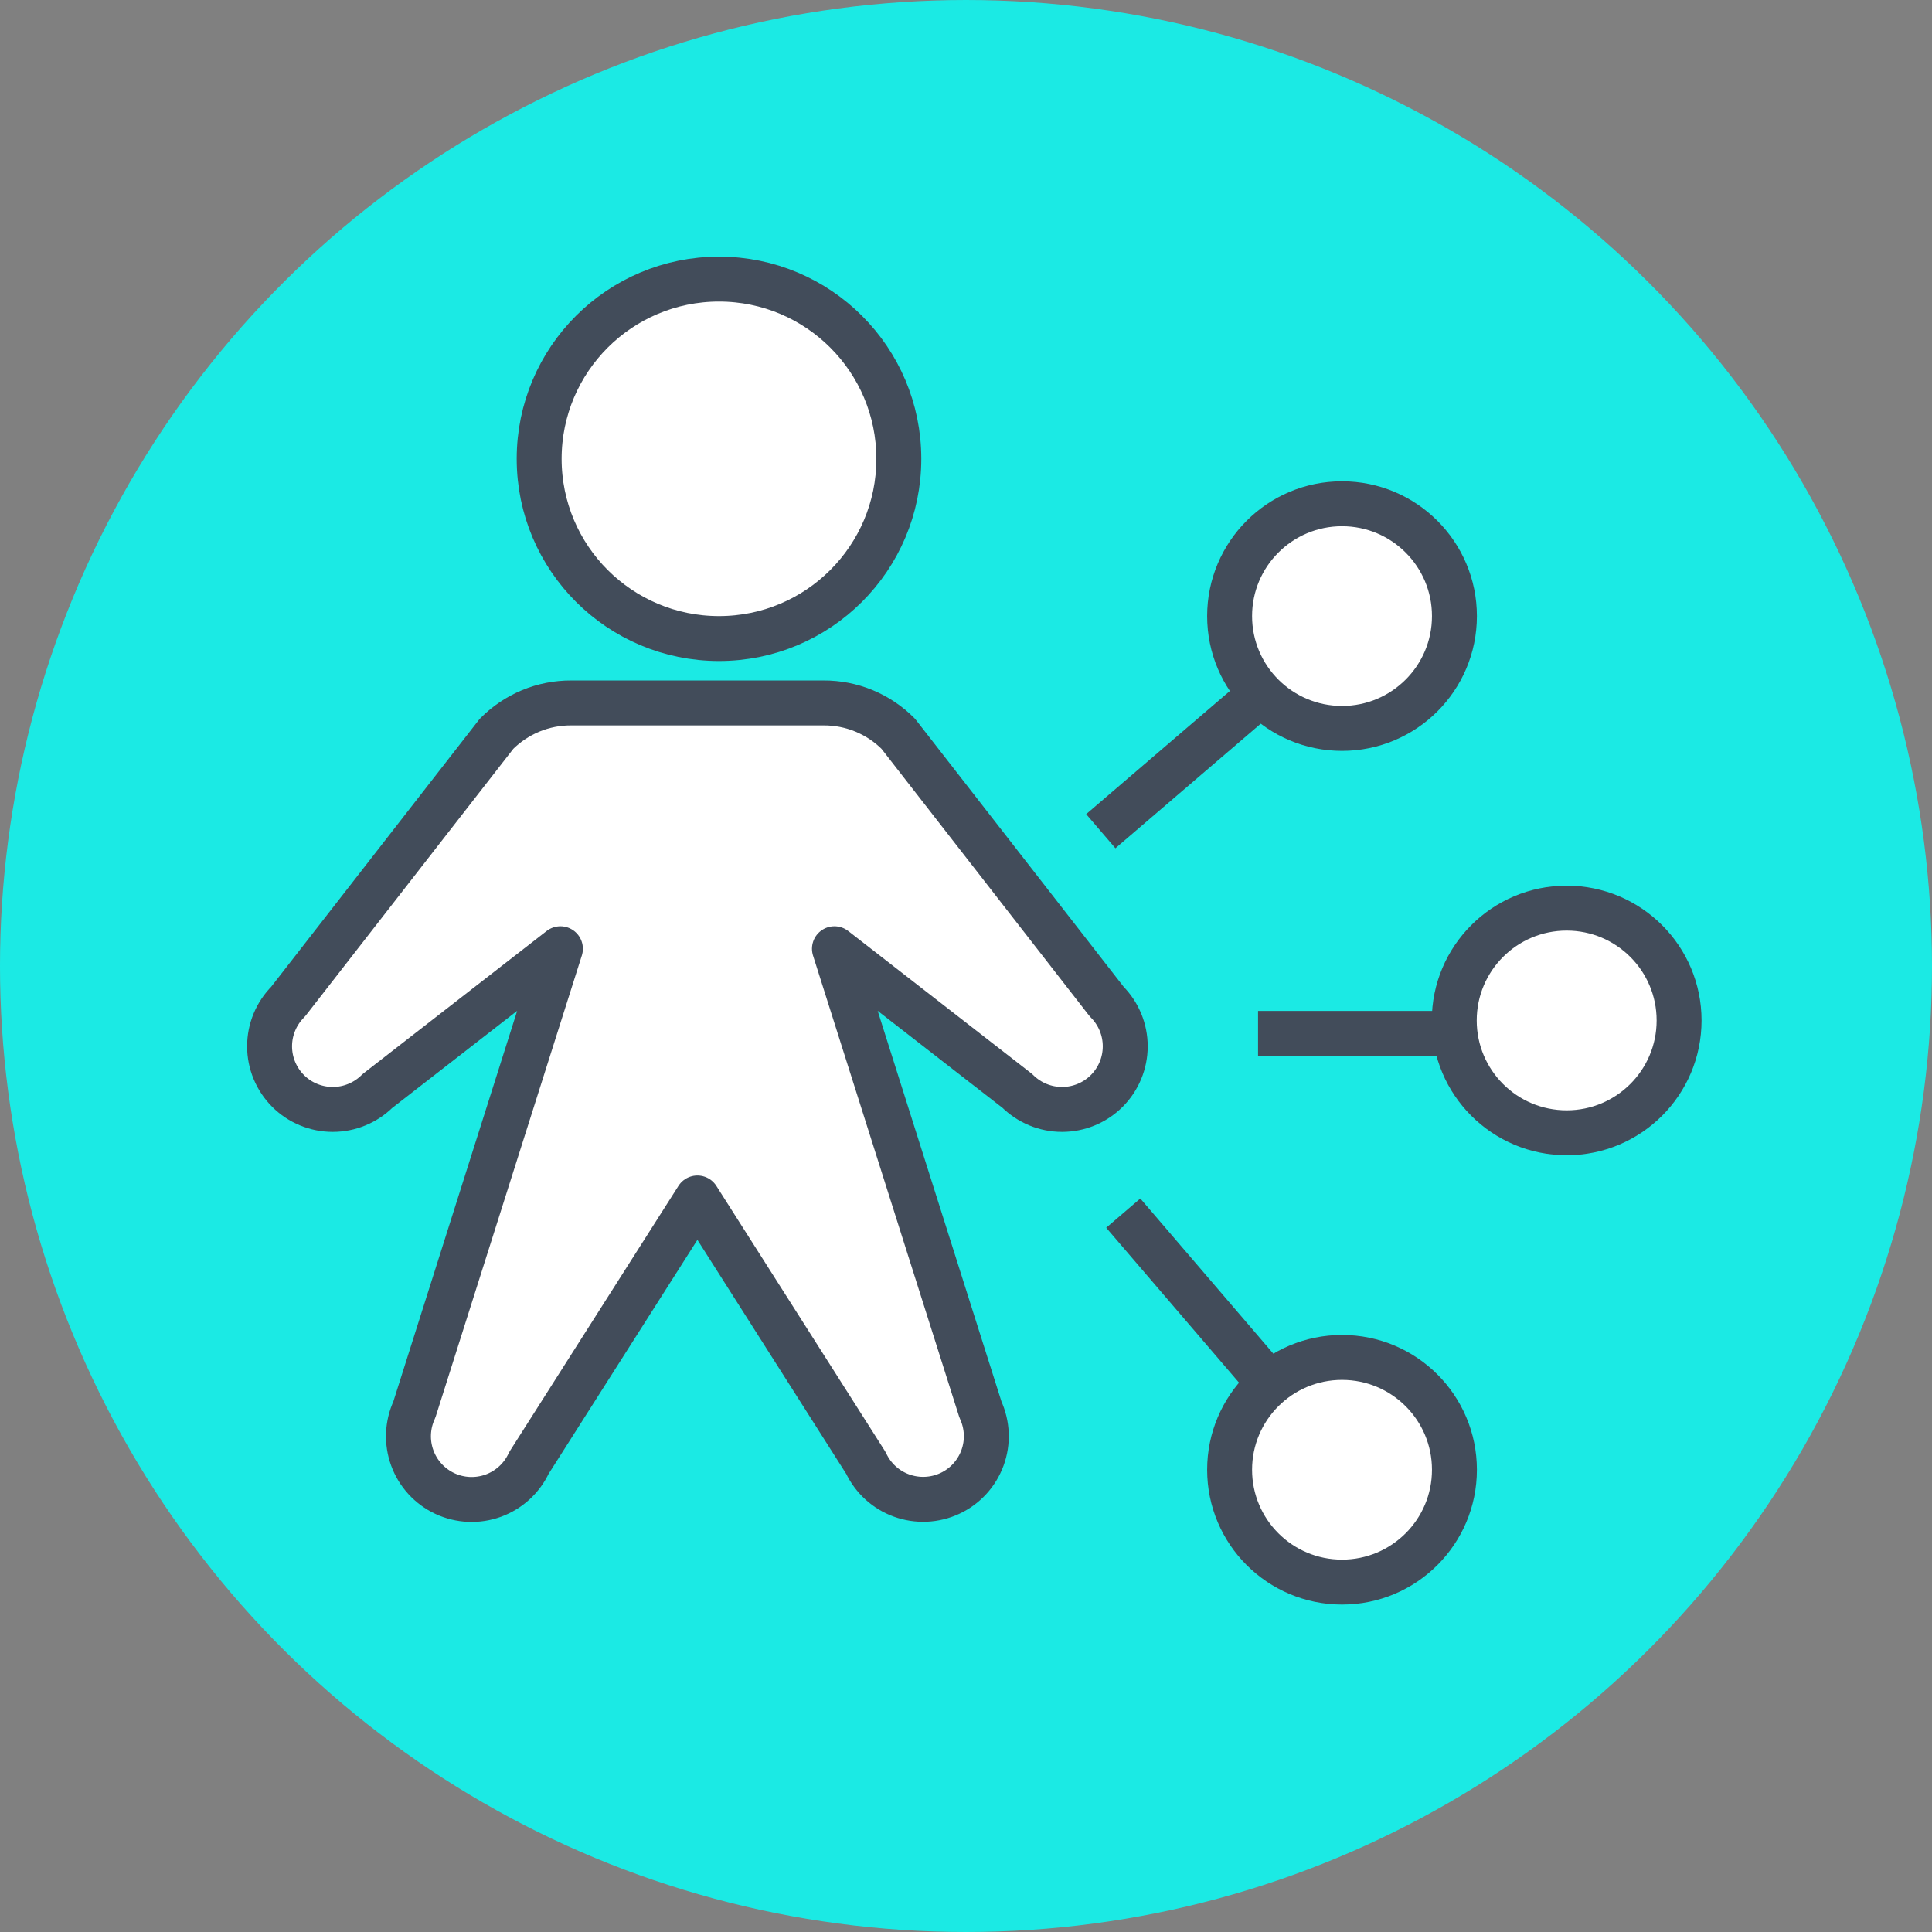 <svg width="43" height="43" viewBox="0 0 43 43" fill="none" xmlns="http://www.w3.org/2000/svg">
<rect x="0" y="0" width="43" height="43" fill="#808080" stroke="none"/>
<circle cx="21.5" cy="21.5" r="21.5" transform="rotate(-90 21.5 21.5)" fill="#1BEAE4"/>
<path d="M16.003 14.212C18.213 14.212 20.005 12.421 20.005 10.212C20.005 8.003 18.213 6.212 16.003 6.212C13.792 6.212 12 8.003 12 10.212C12 12.421 13.792 14.212 16.003 14.212Z" fill="white" stroke="#424C5A" stroke-linecap="round" stroke-linejoin="round"/>
<path d="M29.869 16.212C31.251 16.212 32.371 15.093 32.371 13.712C32.371 12.331 31.251 11.212 29.869 11.212C28.487 11.212 27.367 12.331 27.367 13.712C27.367 15.093 28.487 16.212 29.869 16.212Z" fill="white" stroke="#424C5A" stroke-linecap="round" stroke-linejoin="round"/>
<path d="M34.869 25.212C36.251 25.212 37.371 24.093 37.371 22.712C37.371 21.331 36.251 20.212 34.869 20.212C33.487 20.212 32.367 21.331 32.367 22.712C32.367 24.093 33.487 25.212 34.869 25.212Z" fill="white" stroke="#424C5A" stroke-linecap="round" stroke-linejoin="round"/>
<path d="M29.869 35.212C31.251 35.212 32.371 34.093 32.371 32.712C32.371 31.331 31.251 30.212 29.869 30.212C28.487 30.212 27.367 31.331 27.367 32.712C27.367 34.093 28.487 35.212 29.869 35.212Z" fill="white" stroke="#424C5A" stroke-linecap="round" stroke-linejoin="round"/>
<path d="M18.572 21.116L22.643 24.281C22.907 24.544 23.265 24.692 23.638 24.692C24.011 24.692 24.369 24.544 24.632 24.281C24.896 24.017 25.044 23.66 25.044 23.287C25.044 22.914 24.896 22.557 24.632 22.293L19.992 16.331C19.774 16.113 19.516 15.94 19.232 15.822C18.947 15.704 18.642 15.644 18.334 15.645H12.71C12.402 15.644 12.097 15.704 11.812 15.822C11.528 15.94 11.27 16.113 11.052 16.331L6.412 22.293C6.281 22.424 6.178 22.578 6.107 22.749C6.036 22.919 6 23.102 6 23.287C6 23.471 6.036 23.654 6.107 23.825C6.178 23.995 6.281 24.15 6.412 24.281C6.542 24.411 6.697 24.515 6.868 24.585C7.039 24.656 7.222 24.692 7.406 24.692C7.591 24.692 7.774 24.656 7.944 24.585C8.115 24.515 8.27 24.411 8.401 24.281L12.473 21.116L9.222 31.374C9.065 31.712 9.048 32.098 9.176 32.449C9.303 32.799 9.565 33.084 9.903 33.242C10.241 33.399 10.627 33.416 10.978 33.289C11.328 33.161 11.614 32.9 11.771 32.562L15.522 26.663L19.273 32.562C19.431 32.899 19.716 33.16 20.066 33.286C20.416 33.413 20.803 33.396 21.14 33.239C21.478 33.082 21.739 32.797 21.867 32.447C21.995 32.098 21.978 31.712 21.822 31.374L18.572 21.116Z" fill="white" stroke="#424C5A" stroke-linecap="round" stroke-linejoin="round"/>
<path d="M24.5 18.5L28 15.5" stroke="#424C5A"/>
<path d="M28 23L32 23" stroke="#424C5A"/>
<path d="M25 27L28 30.5" stroke="#424C5A"/>
</svg>
